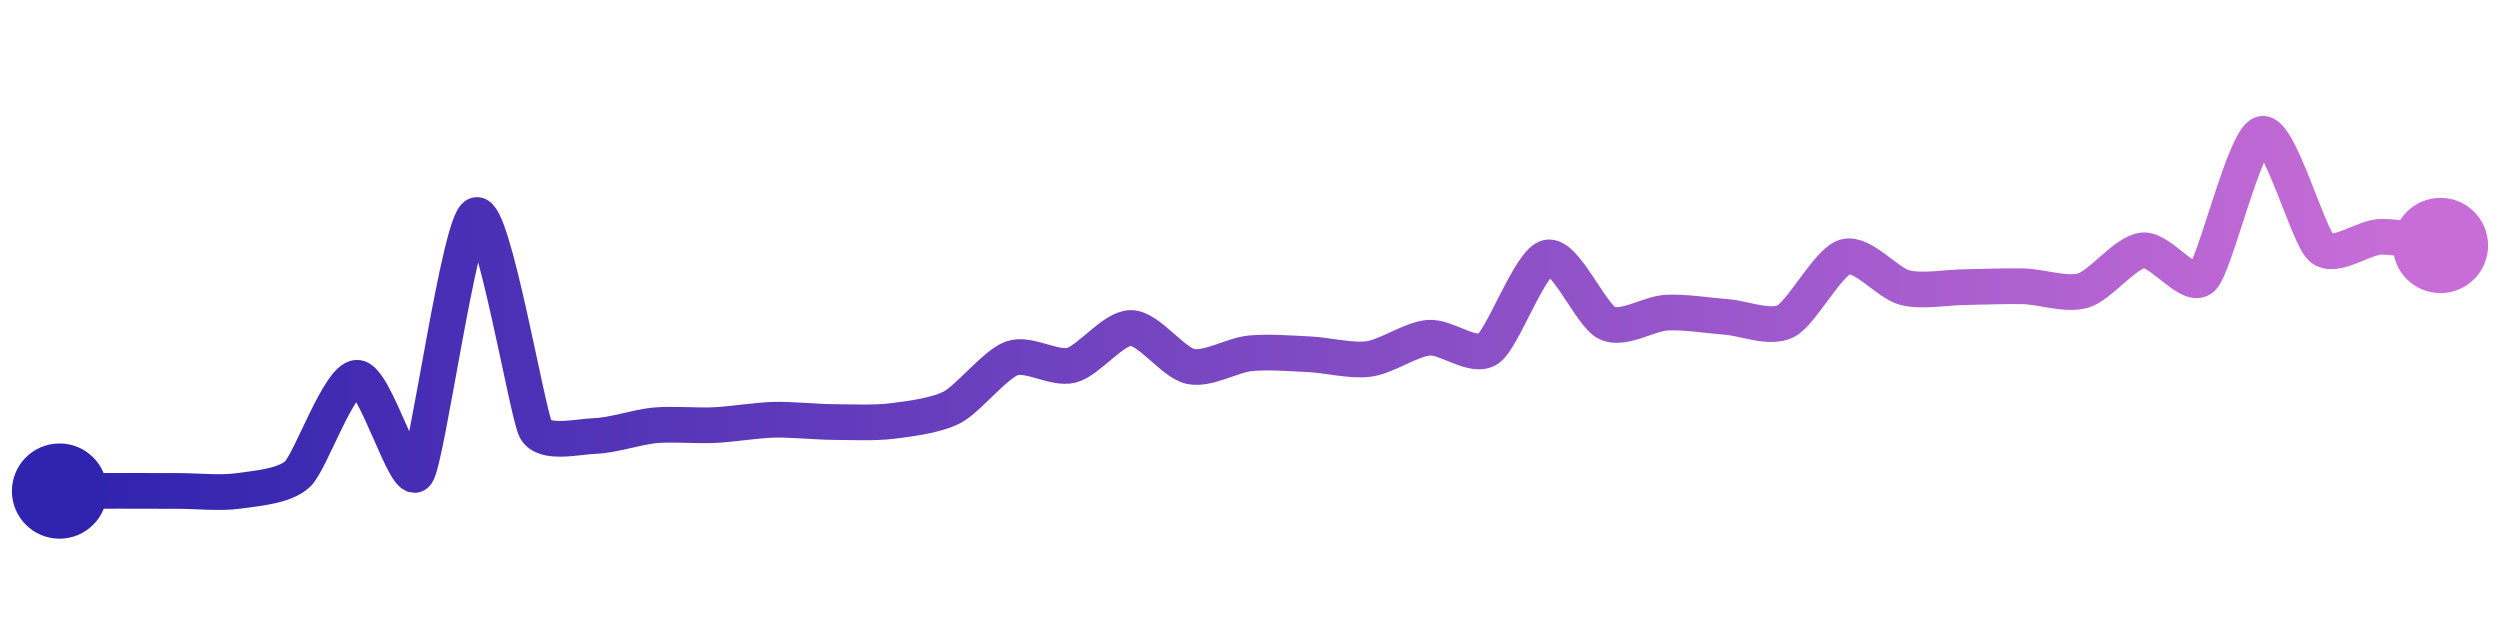 <svg width="200" height="50" viewBox="0 0 210 50" xmlns="http://www.w3.org/2000/svg">
    <defs>
        <linearGradient x1="0%" y1="0%" x2="100%" y2="0%" id="a">
            <stop stop-color="#3023AE" offset="0%"/>
            <stop stop-color="#C86DD7" offset="100%"/>
        </linearGradient>
    </defs>
    <path stroke="url(#a)"
          stroke-width="3"
          stroke-linejoin="round"
          stroke-linecap="round"
          d="M5 40 C 6.5 39.99, 8.5 39.98, 10 39.98 S 13.5 39.99, 15 39.99 S 18.51 40.2, 20 39.99 S 23.91 39.6, 25 38.57 S 28.5 30.48, 30 30.48 S 34.11 39.75, 35 38.54 S 38.59 17.34, 40 16.82 S 44.29 33.5, 45 34.82 S 48.5 35.42, 50 35.37 S 53.51 34.62, 55 34.48 S 58.5 34.53, 60 34.46 S 63.5 34.05, 65 34.01 S 68.5 34.19, 70 34.2 S 73.51 34.3, 75 34.11 S 78.67 33.65, 80 32.95 S 83.59 29.35, 85 28.85 S 88.55 29.8, 90 29.43 S 93.5 26.29, 95 26.3 S 98.53 29.22, 100 29.53 S 103.51 28.58, 105 28.43 S 108.5 28.44, 110 28.51 S 113.51 29.11, 115 28.9 S 118.51 27.25, 120 27.12 S 123.76 28.9, 125 28.06 S 128.53 20.7, 130 20.38 S 133.64 25.26, 135 25.89 S 138.5 25.09, 140 25.01 S 143.5 25.26, 145 25.37 S 148.66 26.41, 150 25.73 S 153.56 20.73, 155 20.32 S 158.55 22.54, 160 22.91 S 163.5 22.89, 165 22.87 S 168.5 22.76, 170 22.8 S 173.56 23.58, 175 23.15 S 178.51 19.94, 180 19.78 S 183.93 23.15, 185 22.1 S 188.55 10.37, 190 10 S 193.86 18.6, 195 19.58 S 198.5 18.67, 200 18.64 S 203.52 19.15, 205 19.37"
          fill="none"/>
    <circle r="4" cx="5" cy="40" fill="#3023AE"/>
    <circle r="4" cx="205" cy="19.37" fill="#C86DD7"/>      
</svg>